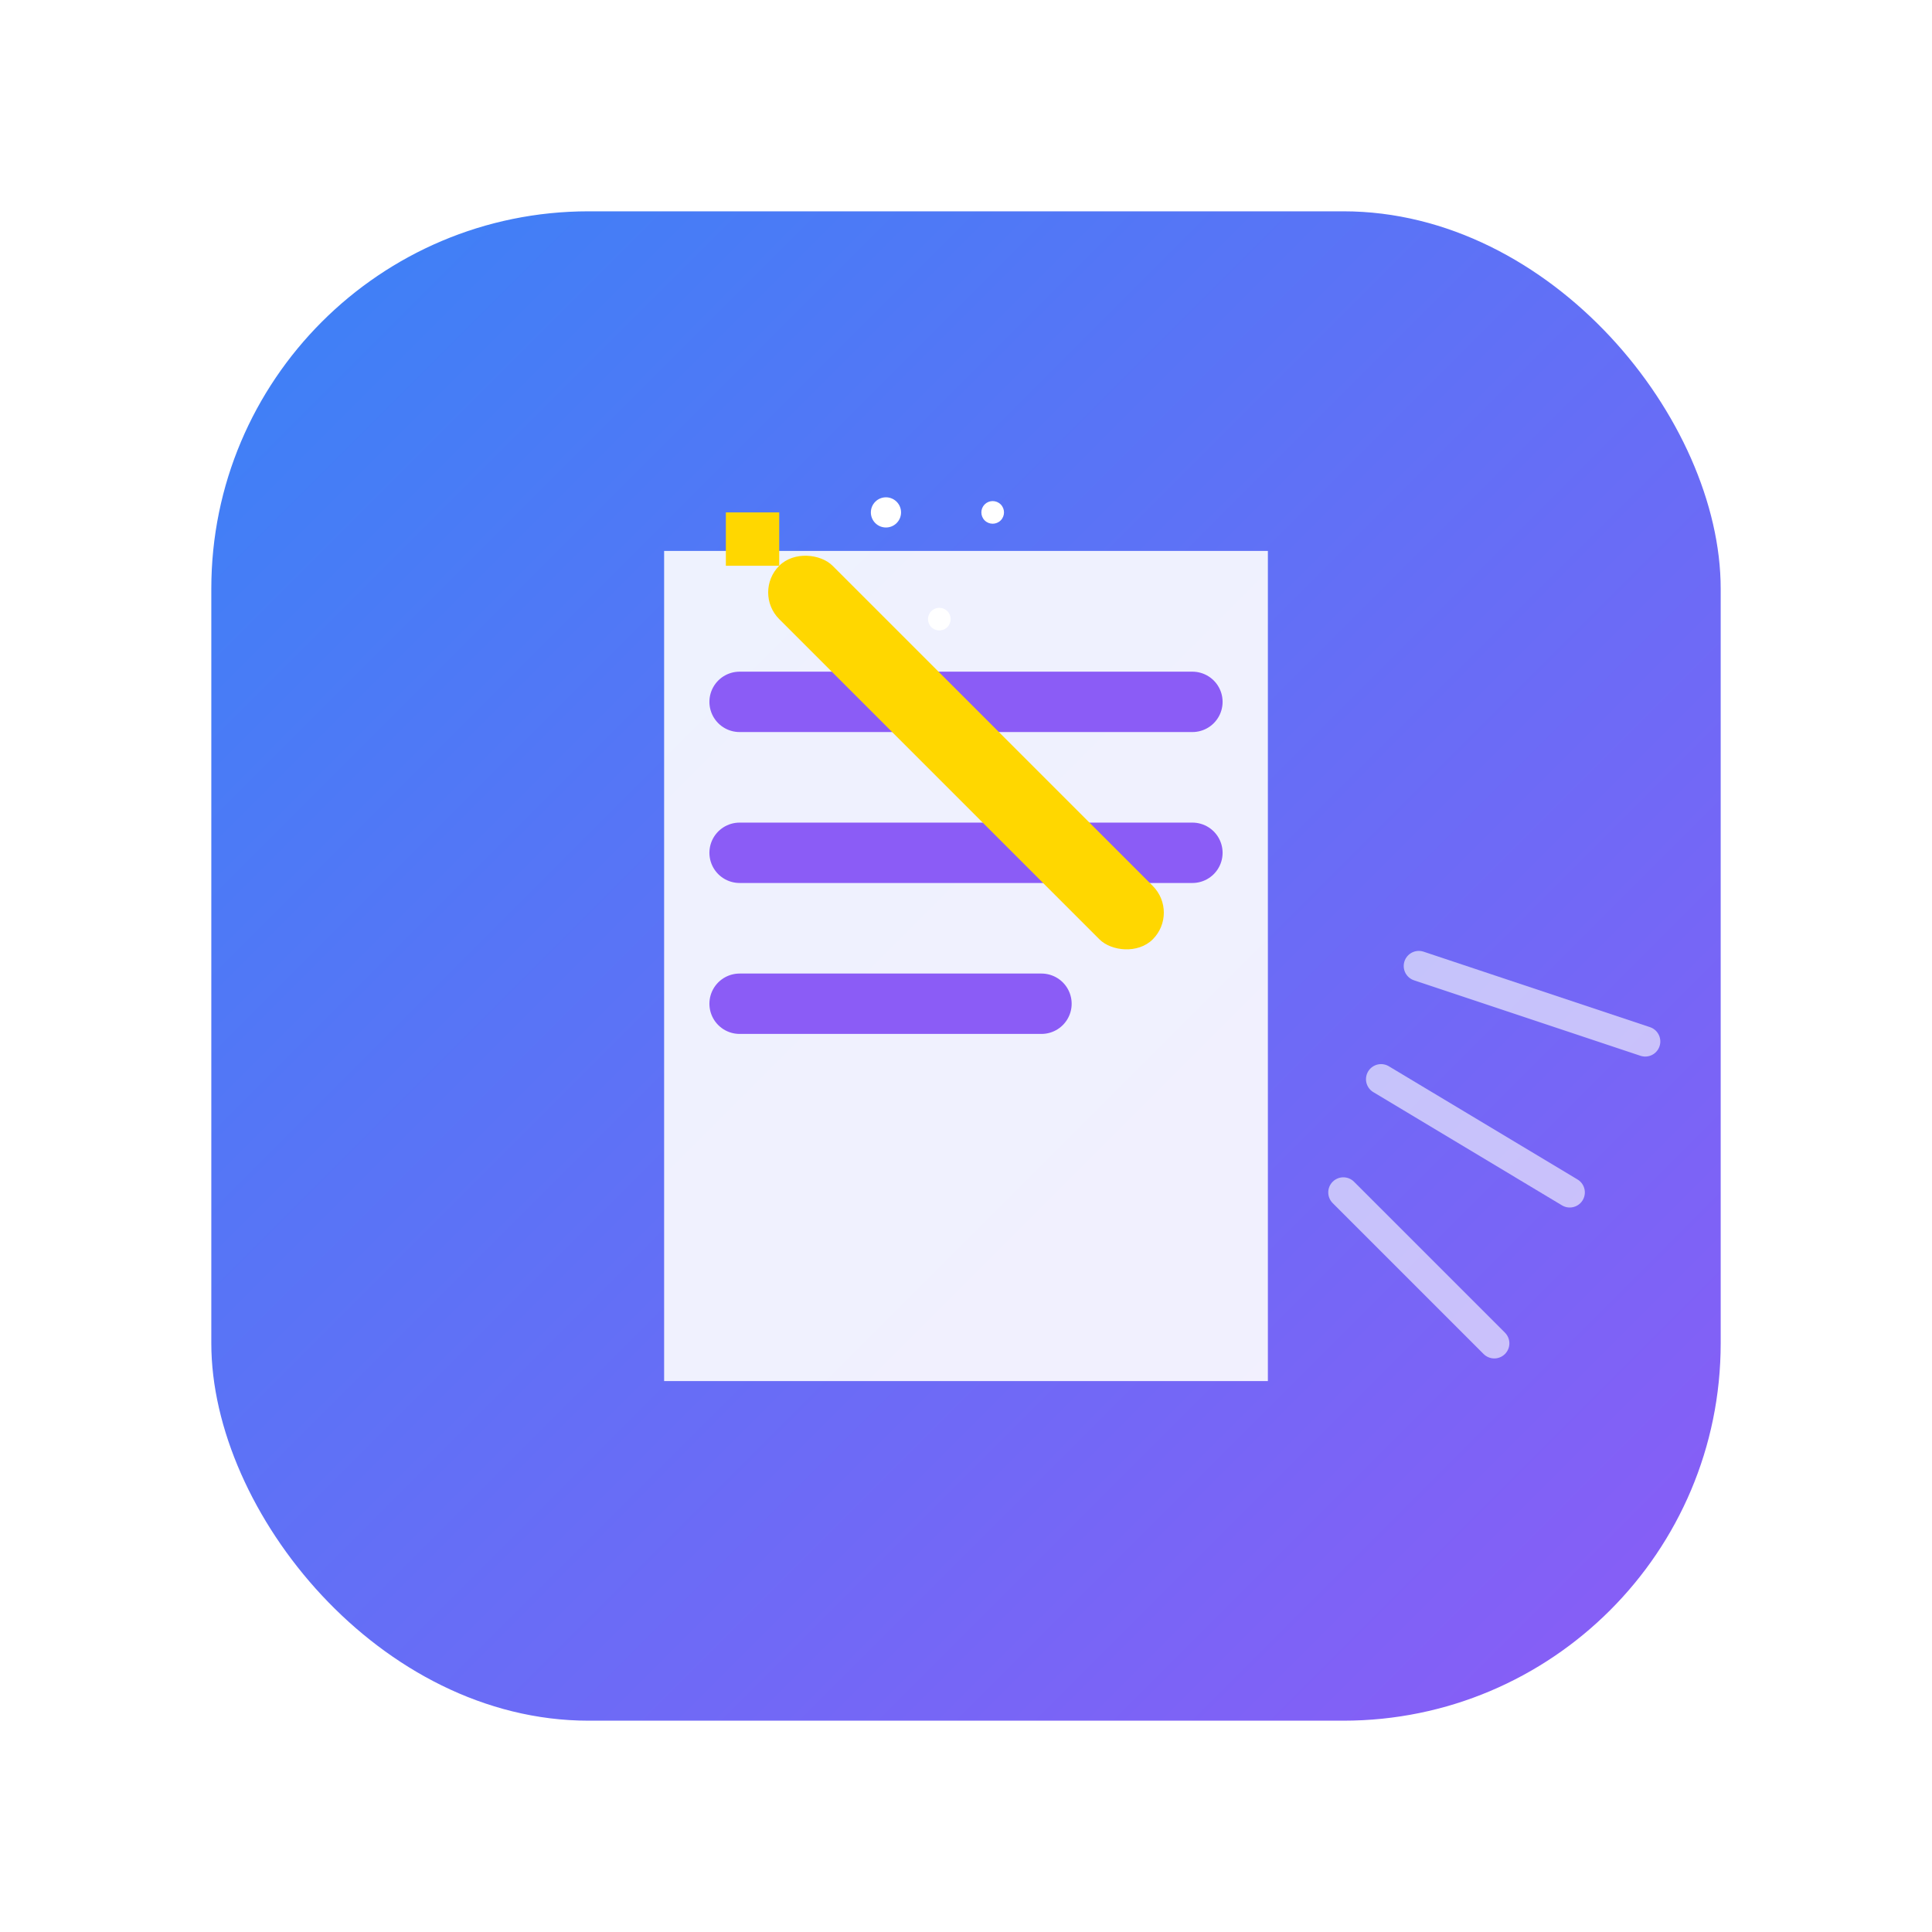 <?xml version="1.0" encoding="UTF-8"?>
<svg width="512" height="512" viewBox="0 0 512 512" fill="none" xmlns="http://www.w3.org/2000/svg">
  <!-- Gradient Background -->
  <defs>
    <linearGradient id="grad" x1="0%" y1="0%" x2="100%" y2="100%">
      <stop offset="0%" style="stop-color:#3B82F6;stop-opacity:1" />
      <stop offset="100%" style="stop-color:#8B5CF6;stop-opacity:1" />
    </linearGradient>
    <filter id="glow" x="-20%" y="-20%" width="140%" height="140%">
      <feGaussianBlur stdDeviation="4" result="blur" />
      <feComposite in="SourceGraphic" in2="blur" operator="over" />
    </filter>
  </defs>
  
  <!-- Modern Rounded Square Background -->
  <rect x="56" y="56" width="400" height="400" rx="100" fill="url(#grad)"/>
  
  <!-- Document -->
  <path d="M176 146h160v220h-160z" fill="white" opacity="0.9"/>
  <path d="M196 186h120m-120 40h120m-120 40h80" stroke="#8B5CF6" stroke-width="16" stroke-linecap="round"/>
  
  <!-- Magic Wand -->
  <g transform="translate(256,256) rotate(-45) translate(-256,-256)" filter="url(#glow)">
    <rect x="286" y="146" width="20" height="140" rx="10" fill="#FFD700"/>
    <path d="M296 126l10 10-10 10-10-10z" fill="#FFD700"/>
    <!-- Sparkles -->
    <circle cx="326" cy="156" r="4" fill="white"/>
    <circle cx="346" cy="176" r="3" fill="white"/>
    <circle cx="316" cy="186" r="3" fill="white"/>
  </g>
  
  <!-- Speed Lines -->
  <path d="M356 316l40 40M366 286l50 30M376 256l60 20" 
        stroke="white" stroke-width="8" stroke-linecap="round" opacity="0.6">
    <animate attributeName="opacity" values="0.6;0.2;0.6" dur="2s" repeatCount="indefinite"/>
  </path>
</svg>